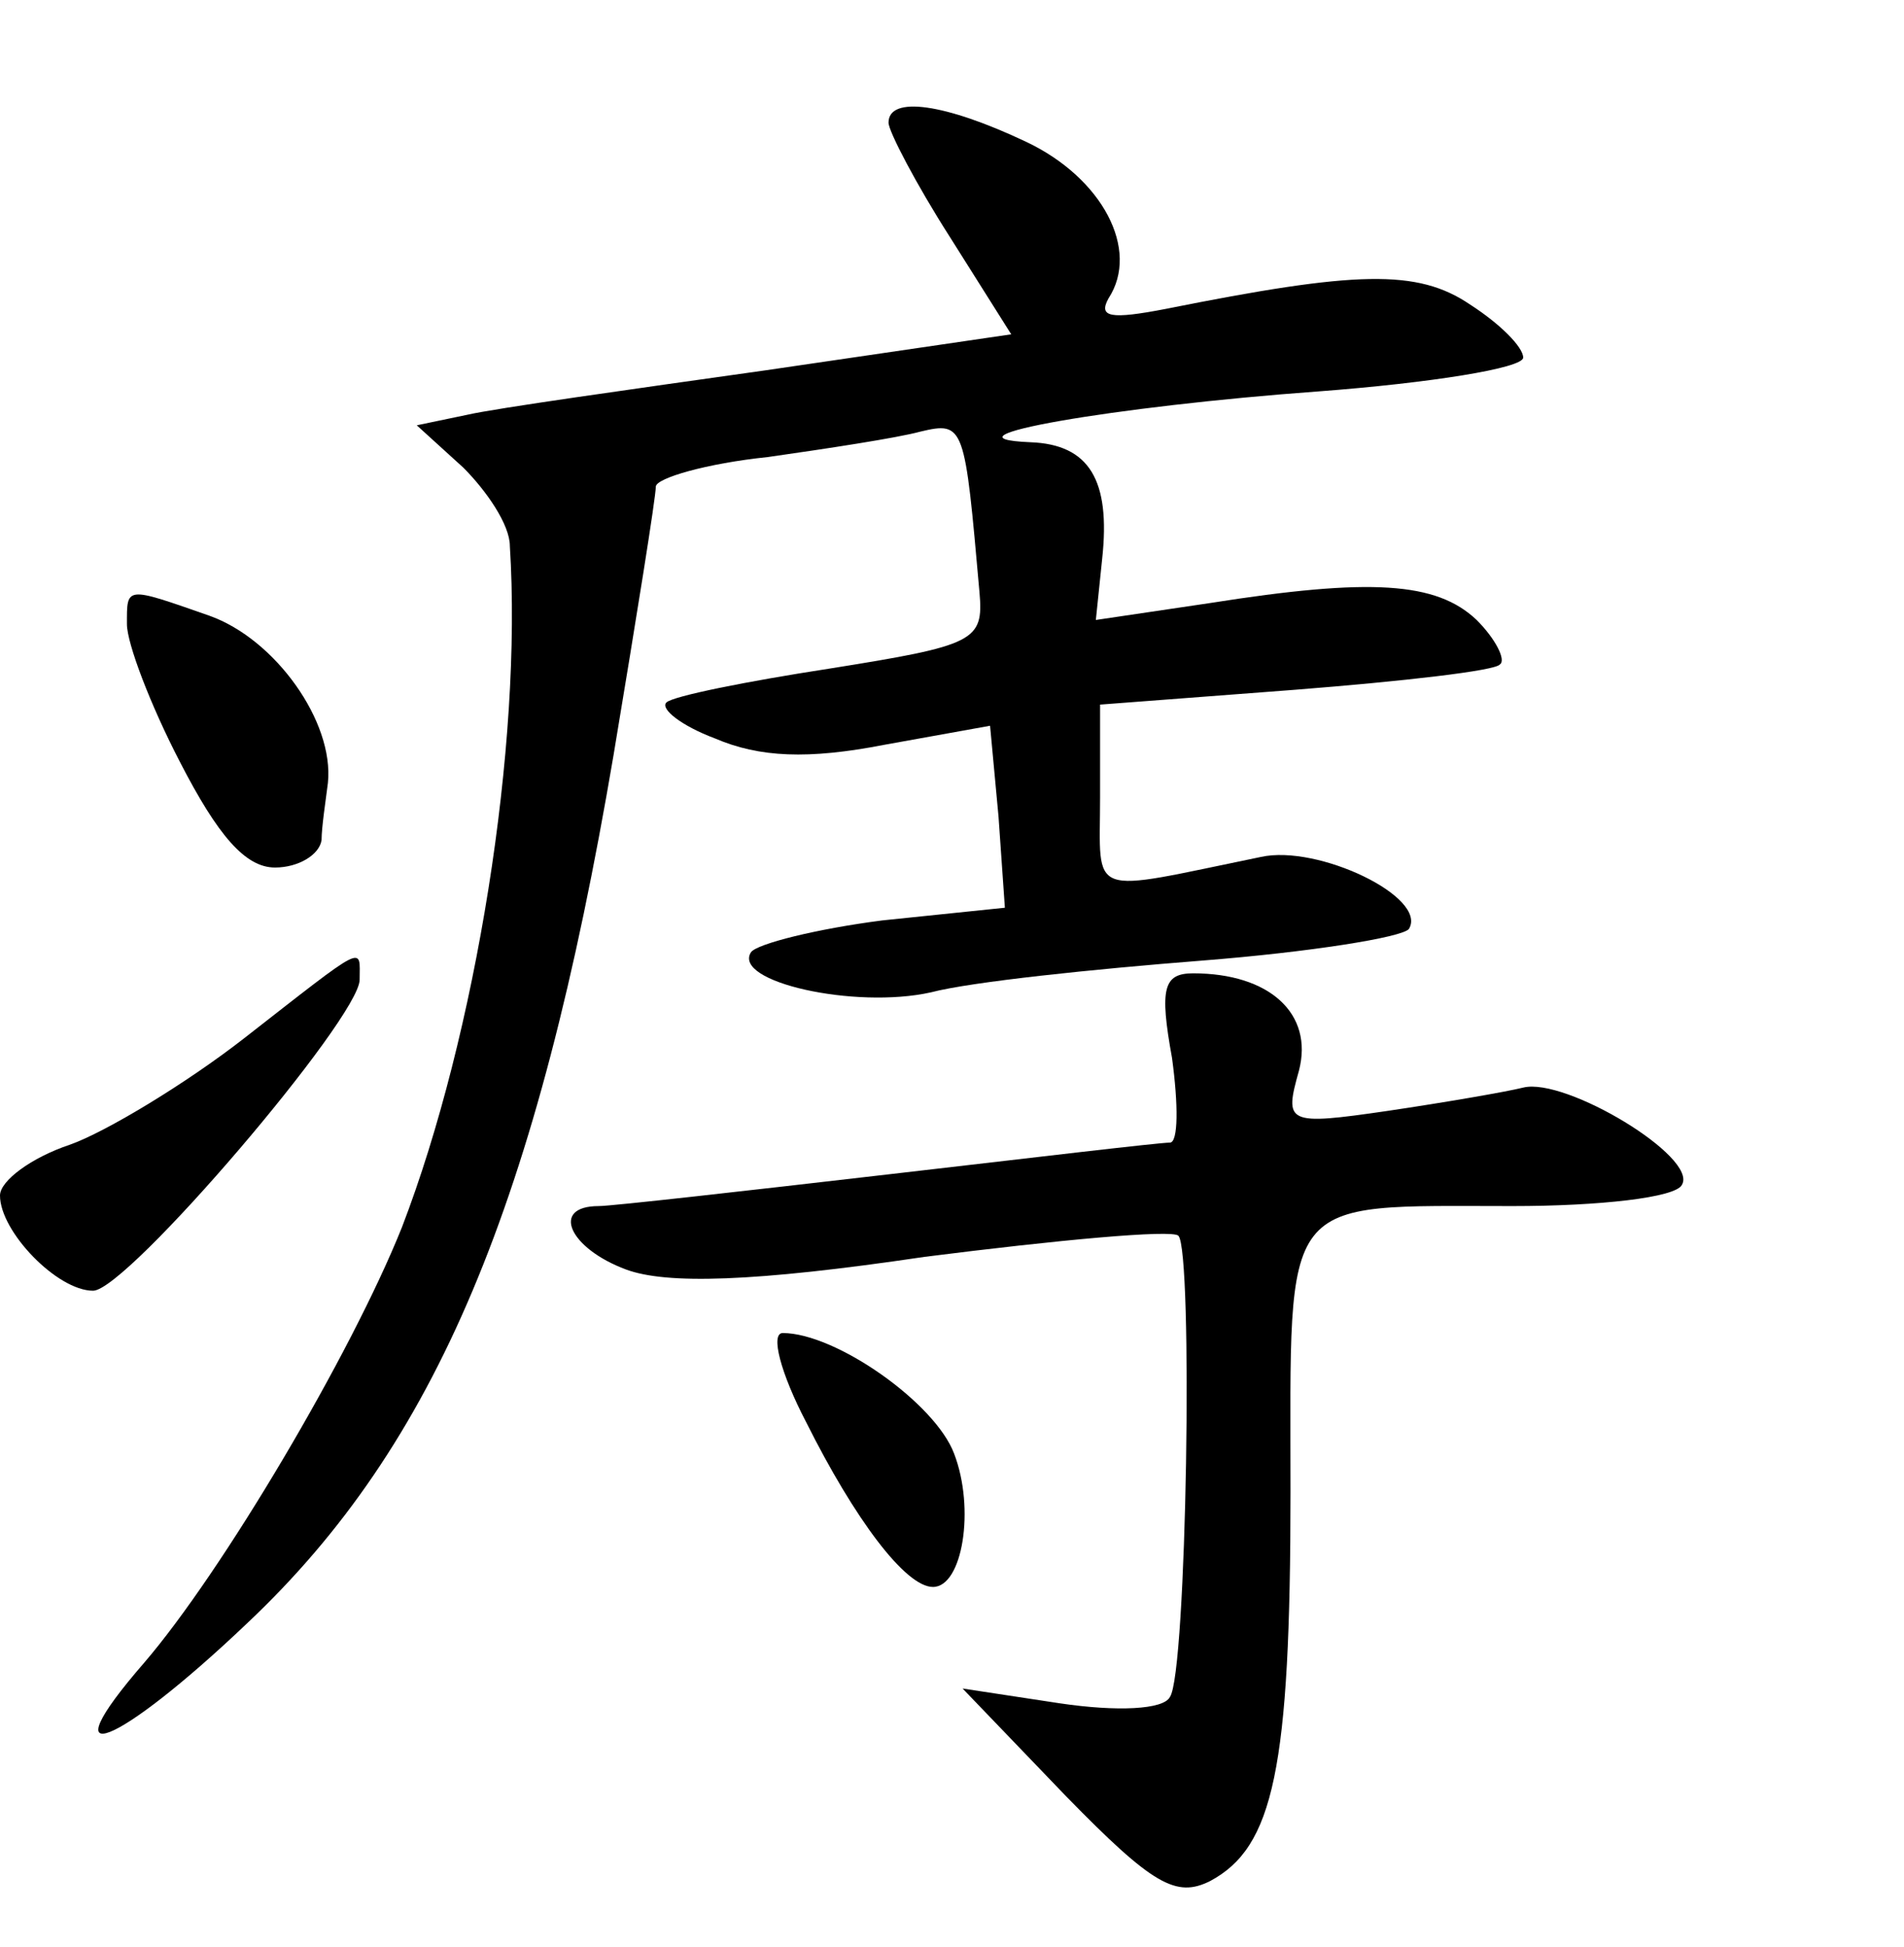 <?xml version="1.0" standalone="no"?>
<!DOCTYPE svg PUBLIC "-//W3C//DTD SVG 20010904//EN"
 "http://www.w3.org/TR/2001/REC-SVG-20010904/DTD/svg10.dtd">
<svg version="1.0" xmlns="http://www.w3.org/2000/svg"
 width="90pt" height="92pt" viewBox="0 0 90 92"
 preserveAspectRatio="xMidYMid meet">
<g transform="translate(0,92) scale(0.1,-0.1)"
fill="#000000" stroke="none">
<path d="M420 862 c0 -4 13 -29 29 -54 l29 -46 -116 -17 c-64 -9 -128 -18
-141 -21 l-24 -5 22 -20 c11 -11 22 -27 22 -37 6 -94 -16 -231 -51 -322 -24
-60 -85 -163 -122 -206 -46 -53 -13 -40 49 19 89 84 137 198 173 410 11 66 20
122 20 127 0 4 24 11 53 14 28 4 61 9 72 12 21 5 21 3 28 -76 2 -23 -2 -25
-71 -36 -39 -6 -74 -13 -77 -16 -3 -3 7 -11 23 -17 21 -9 44 -10 80 -3 l50 9
4 -43 3 -43 -58 -6 c-31 -4 -59 -11 -62 -15 -9 -14 49 -27 85 -19 19 5 77 11
128 15 51 4 95 11 98 15 9 15 -43 40 -70 34 -83 -17 -76 -20 -76 28 l0 44 92
7 c51 4 95 9 97 12 3 2 -2 12 -11 21 -19 18 -50 20 -126 8 l-54 -8 3 29 c4 37
-6 54 -34 55 -47 2 40 17 136 24 53 4 97 11 97 16 0 5 -11 16 -25 25 -25 17
-54 16 -144 -2 -26 -5 -32 -4 -27 5 15 23 -3 57 -39 74 -38 18 -65 22 -65 9z"/>
<path d="M60 625 c0 -9 11 -38 25 -65 18 -35 31 -50 45 -50 11 0 21 6 22 13 0
6 2 19 3 27 3 29 -25 68 -56 79 -40 14 -39 14 -39 -4z"/>
<path d="M115 429 c-27 -21 -65 -44 -82 -50 -18 -6 -33 -17 -33 -24 0 -17 27
-45 44 -45 16 0 126 129 126 147 0 16 4 18 -55 -28z"/>
<path d="M554 420 c3 -22 3 -40 -1 -40 -5 0 -64 -7 -133 -15 -69 -8 -131 -15
-137 -15 -23 0 -14 -20 13 -30 19 -7 60 -6 141 6 63 8 117 13 120 10 7 -7 4
-207 -4 -218 -3 -6 -25 -7 -52 -3 l-46 7 49 -51 c41 -42 52 -48 68 -40 30 16
38 53 38 184 0 142 -6 135 105 135 41 0 77 4 80 10 8 13 -55 51 -75 46 -8 -2
-37 -7 -64 -11 -48 -7 -49 -6 -42 19 7 27 -14 46 -50 46 -14 0 -16 -7 -10 -40z"/>
<path d="M381 248 c23 -46 47 -78 60 -78 14 0 20 37 10 63 -9 24 -56 57 -81
57 -6 0 -1 -19 11 -42z"/>
</g>
</svg>
